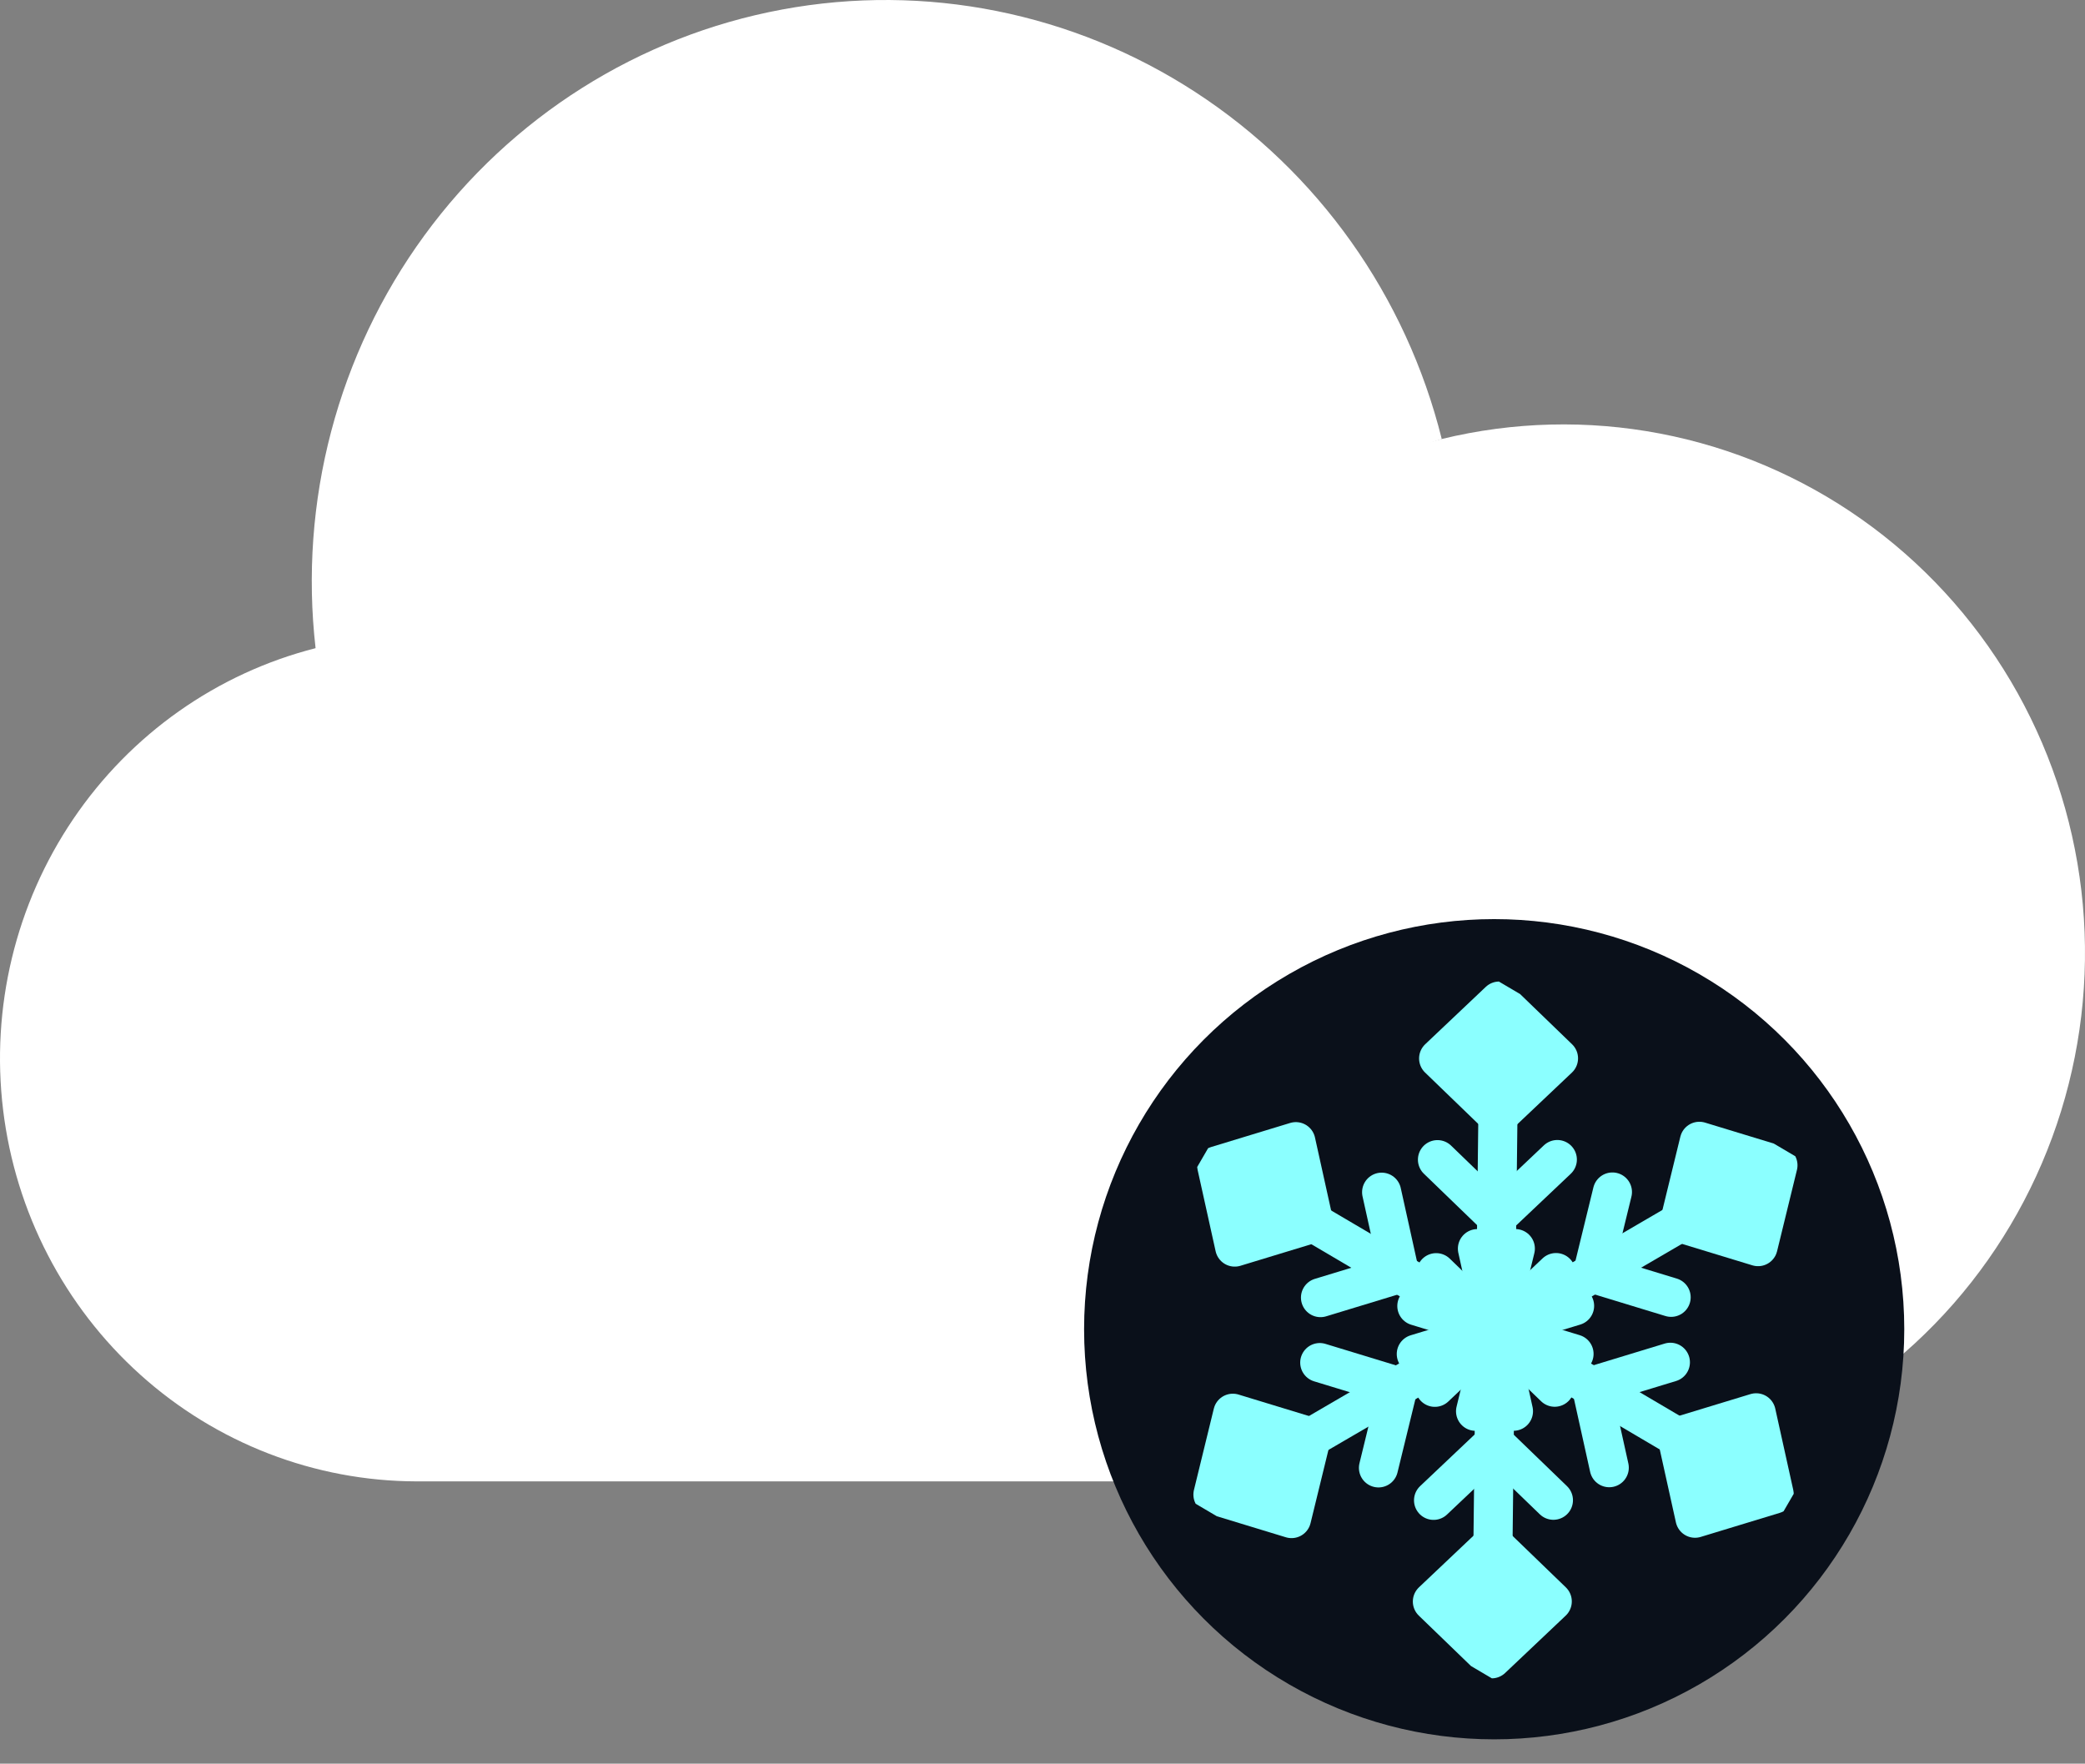 <svg width="746" height="631" viewBox="0 0 746 631" fill="none" xmlns="http://www.w3.org/2000/svg">
<rect x="0" y="0" width="746" height="631" fill="#808080" stroke="none"/>
<path d="M112.916 231.899C77.617 240.899 46.776 262.649 26.188 293.063C5.6 323.478 -3.318 360.463 1.109 397.07C5.537 433.677 23.005 467.385 50.231 491.863C77.458 516.341 112.57 529.902 148.969 530H559.515C585.866 529.982 611.915 524.309 635.946 513.356C659.978 502.402 681.447 486.416 698.941 466.45C716.436 446.483 729.558 422.989 737.445 397.514C745.332 372.038 747.805 345.159 744.7 318.646C741.596 292.133 732.985 266.586 719.434 243.687C705.883 220.789 687.699 201.058 666.079 185.793C644.46 170.529 619.895 160.076 594.001 155.124C568.107 150.172 541.472 150.832 515.848 157.062L466.209 170.751" fill="white"/>
<path d="M515.848 157.062C503.092 105.881 471.605 61.529 427.772 32.998C383.939 4.467 331.038 -6.11 279.794 3.413C228.549 12.935 182.796 41.844 151.808 84.279C120.82 126.714 106.917 179.5 112.916 231.937C112.916 231.937 118.626 265.29 130.308 284.198" fill="white"/>
<circle cx="534.608" cy="475.563" r="146.728" fill="#0A101A"/>
<g clip-path="url(#clip0_10_32)">
<path d="M460.833 432.101L535.059 475.823Z" fill="#8BFFFF"/>
<path d="M460.833 432.101L535.059 475.823" stroke="#8BFFFF" stroke-width="14" stroke-linecap="round" stroke-linejoin="round"/>
<path d="M463.652 408.465L470.09 437.553L441.781 446.167L435.34 417.084L463.652 408.465Z" fill="#8BFFFF" stroke="#8BFFFF" stroke-width="14" stroke-linecap="round" stroke-linejoin="round"/>
<path d="M494.343 426.544L500.782 455.632L472.472 464.246" stroke="#8BFFFF" stroke-width="14" stroke-linecap="round" stroke-linejoin="round"/>
<path d="M528.621 446.735L535.059 475.823L506.75 484.436" stroke="#8BFFFF" stroke-width="14" stroke-linecap="round" stroke-linejoin="round"/>
<path d="M459.825 519.676L535.059 475.823Z" fill="#8BFFFF"/>
<path d="M459.825 519.676L535.059 475.823" stroke="#8BFFFF" stroke-width="14" stroke-linecap="round" stroke-linejoin="round"/>
<path d="M441.098 505.633L469.211 514.201L462.101 543.301L433.988 534.733L441.098 505.633Z" fill="#8BFFFF" stroke="#8BFFFF" stroke-width="14" stroke-linecap="round" stroke-linejoin="round"/>
<path d="M472.204 487.504L500.317 496.072L493.211 525.167" stroke="#8BFFFF" stroke-width="14" stroke-linecap="round" stroke-linejoin="round"/>
<path d="M506.946 467.255L535.059 475.823L527.952 504.918" stroke="#8BFFFF" stroke-width="14" stroke-linecap="round" stroke-linejoin="round"/>
<path d="M534.051 563.399L535.059 475.823Z" fill="#8BFFFF"/>
<path d="M534.051 563.399L535.059 475.823" stroke="#8BFFFF" stroke-width="14" stroke-linecap="round" stroke-linejoin="round"/>
<path d="M512.505 572.991L534.18 552.471L555.383 572.952L533.707 593.473L512.505 572.991Z" fill="#8BFFFF" stroke="#8BFFFF" stroke-width="14" stroke-linecap="round" stroke-linejoin="round"/>
<path d="M512.923 536.779L534.595 516.263L555.797 536.745" stroke="#8BFFFF" stroke-width="14" stroke-linecap="round" stroke-linejoin="round"/>
<path d="M513.387 496.338L535.059 475.823L556.262 496.304" stroke="#8BFFFF" stroke-width="14" stroke-linecap="round" stroke-linejoin="round"/>
<path d="M609.285 519.545L535.059 475.823Z" fill="#8BFFFF"/>
<path d="M609.285 519.545L535.059 475.823" stroke="#8BFFFF" stroke-width="14" stroke-linecap="round" stroke-linejoin="round"/>
<path d="M606.469 543.176L600.028 514.092L628.34 505.474L634.779 534.562L606.469 543.176Z" fill="#8BFFFF" stroke="#8BFFFF" stroke-width="14" stroke-linecap="round" stroke-linejoin="round"/>
<path d="M575.778 525.097L569.337 496.014L597.649 487.395" stroke="#8BFFFF" stroke-width="14" stroke-linecap="round" stroke-linejoin="round"/>
<path d="M541.501 504.906L535.059 475.823L563.372 467.204" stroke="#8BFFFF" stroke-width="14" stroke-linecap="round" stroke-linejoin="round"/>
<path d="M610.293 431.97L535.059 475.823Z" fill="#8BFFFF"/>
<path d="M610.293 431.97L535.059 475.823" stroke="#8BFFFF" stroke-width="14" stroke-linecap="round" stroke-linejoin="round"/>
<path d="M629.024 446.007L600.91 437.44L608.02 408.34L636.134 416.907L629.024 446.007Z" fill="#8BFFFF" stroke="#8BFFFF" stroke-width="14" stroke-linecap="round" stroke-linejoin="round"/>
<path d="M597.915 464.142L569.801 455.574L576.911 426.474" stroke="#8BFFFF" stroke-width="14" stroke-linecap="round" stroke-linejoin="round"/>
<path d="M563.173 484.391L535.059 475.823L542.169 446.723" stroke="#8BFFFF" stroke-width="14" stroke-linecap="round" stroke-linejoin="round"/>
<path d="M536.068 388.247L535.059 475.823Z" fill="#8BFFFF"/>
<path d="M536.068 388.247L535.059 475.823" stroke="#8BFFFF" stroke-width="14" stroke-linecap="round" stroke-linejoin="round"/>
<path d="M557.616 378.65L535.941 399.17L514.739 378.689L536.414 358.168L557.616 378.65Z" fill="#8BFFFF" stroke="#8BFFFF" stroke-width="14" stroke-linecap="round" stroke-linejoin="round"/>
<path d="M557.199 414.862L535.524 435.383L514.321 414.901" stroke="#8BFFFF" stroke-width="14" stroke-linecap="round" stroke-linejoin="round"/>
<path d="M556.734 455.302L535.059 475.823L513.857 455.342" stroke="#8BFFFF" stroke-width="14" stroke-linecap="round" stroke-linejoin="round"/>
</g>
<defs>
<clipPath id="clip0_10_32">
<rect width="216.027" height="243.158" fill="white" transform="matrix(0.502 -0.865 0.862 0.508 376.105 507.546)"/>
</clipPath>
</defs>
</svg>
